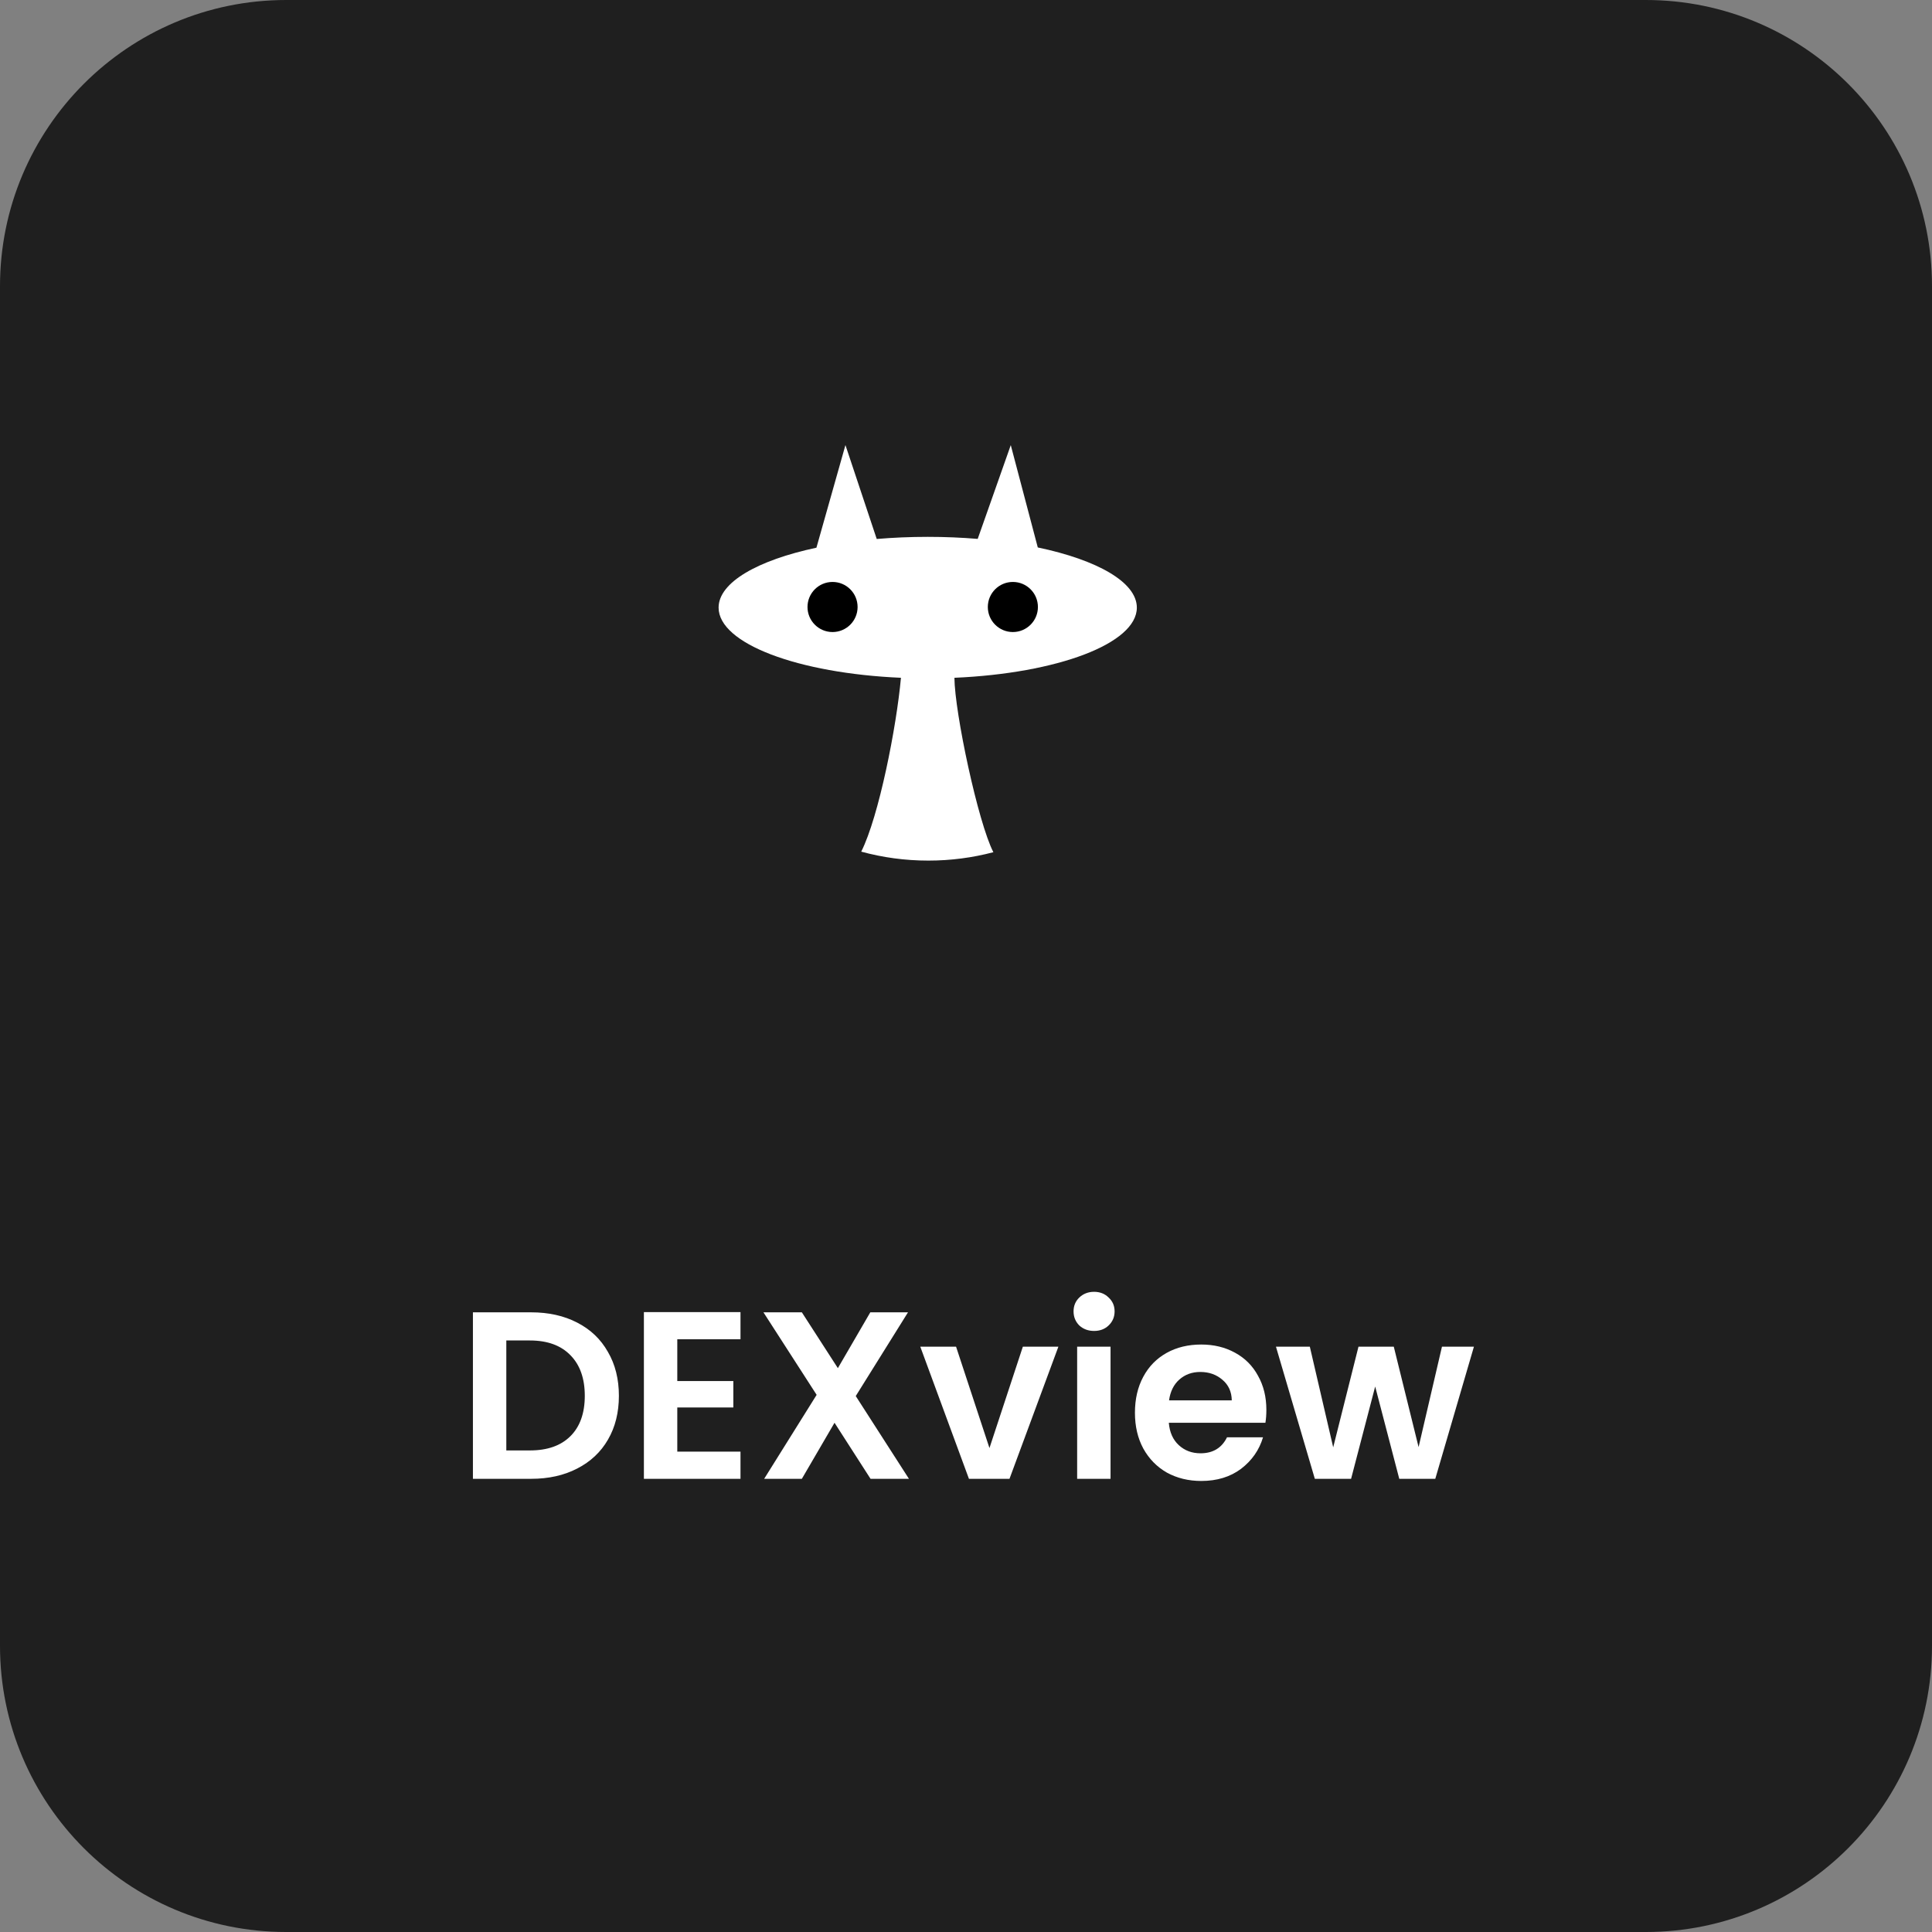 <svg width="162" height="162" viewBox="0 0 162 162" fill="none" xmlns="http://www.w3.org/2000/svg">
<rect x="0" y="0" width="162" height="162" fill="#808080" stroke="none"/>
<path d="M0 24C0 10.745 10.745 0 24 0H138C151.255 0 162 10.745 162 24V138C162 151.255 151.255 162 138 162H24C10.745 162 0 151.255 0 138V24Z" fill="#1F1F1F"/>
<path d="M70.891 37.32L73.514 45.194C74.883 45.078 76.315 45.016 77.79 45.016C79.234 45.016 80.638 45.075 81.981 45.187L84.754 37.324L87.019 45.904C92.005 46.95 95.325 48.818 95.325 50.949C95.325 53.969 88.656 56.461 80.029 56.833C80.055 59.772 82.015 68.98 83.295 71.458C81.555 71.917 79.727 72.162 77.842 72.162C75.894 72.162 74.007 71.901 72.215 71.411C73.696 68.472 75.172 60.953 75.546 56.833C66.921 56.46 60.255 53.968 60.255 50.949C60.255 48.833 63.53 46.975 68.458 45.925L70.891 37.32Z" fill="white"/>
<circle cx="69.81" cy="50.897" r="2.1" fill="black"/>
<circle cx="84.93" cy="50.897" r="2.1" fill="black"/>
<path d="M44.535 110.04C46.002 110.04 47.289 110.327 48.395 110.9C49.515 111.473 50.375 112.293 50.975 113.36C51.589 114.413 51.895 115.64 51.895 117.04C51.895 118.44 51.589 119.667 50.975 120.72C50.375 121.76 49.515 122.567 48.395 123.14C47.289 123.713 46.002 124 44.535 124H39.655V110.04H44.535ZM44.435 121.62C45.902 121.62 47.035 121.22 47.835 120.42C48.635 119.62 49.035 118.493 49.035 117.04C49.035 115.587 48.635 114.453 47.835 113.64C47.035 112.813 45.902 112.4 44.435 112.4H42.455V121.62H44.435ZM56.791 112.3V115.8H61.491V118.02H56.791V121.72H62.091V124H53.991V110.02H62.091V112.3H56.791ZM72.996 124L69.976 119.3L67.236 124H64.076L68.476 116.96L64.016 110.04H67.236L70.256 114.72L72.976 110.04H76.136L71.756 117.06L76.216 124H72.996ZM82.967 121.42L85.767 112.92H88.747L84.647 124H81.247L77.167 112.92H80.167L82.967 121.42ZM91.74 111.6C91.246 111.6 90.833 111.447 90.499 111.14C90.18 110.82 90.019 110.427 90.019 109.96C90.019 109.493 90.18 109.107 90.499 108.8C90.833 108.48 91.246 108.32 91.74 108.32C92.233 108.32 92.639 108.48 92.96 108.8C93.293 109.107 93.46 109.493 93.46 109.96C93.46 110.427 93.293 110.82 92.96 111.14C92.639 111.447 92.233 111.6 91.74 111.6ZM93.12 112.92V124H90.32V112.92H93.12ZM106.186 118.22C106.186 118.62 106.159 118.98 106.106 119.3H98.006C98.073 120.1 98.353 120.727 98.846 121.18C99.339 121.633 99.946 121.86 100.666 121.86C101.706 121.86 102.446 121.413 102.886 120.52H105.906C105.586 121.587 104.973 122.467 104.066 123.16C103.159 123.84 102.046 124.18 100.726 124.18C99.659 124.18 98.699 123.947 97.846 123.48C97.006 123 96.346 122.327 95.866 121.46C95.399 120.593 95.166 119.593 95.166 118.46C95.166 117.313 95.399 116.307 95.866 115.44C96.332 114.573 96.986 113.907 97.826 113.44C98.666 112.973 99.632 112.74 100.726 112.74C101.779 112.74 102.719 112.967 103.546 113.42C104.386 113.873 105.033 114.52 105.486 115.36C105.953 116.187 106.186 117.14 106.186 118.22ZM103.286 117.42C103.273 116.7 103.013 116.127 102.506 115.7C101.999 115.26 101.379 115.04 100.646 115.04C99.953 115.04 99.366 115.253 98.886 115.68C98.419 116.093 98.132 116.673 98.026 117.42H103.286ZM123.59 112.92L120.35 124H117.33L115.31 116.26L113.29 124H110.25L106.99 112.92H109.83L111.79 121.36L113.91 112.92H116.87L118.95 121.34L120.91 112.92H123.59Z" fill="white"/>
</svg>
